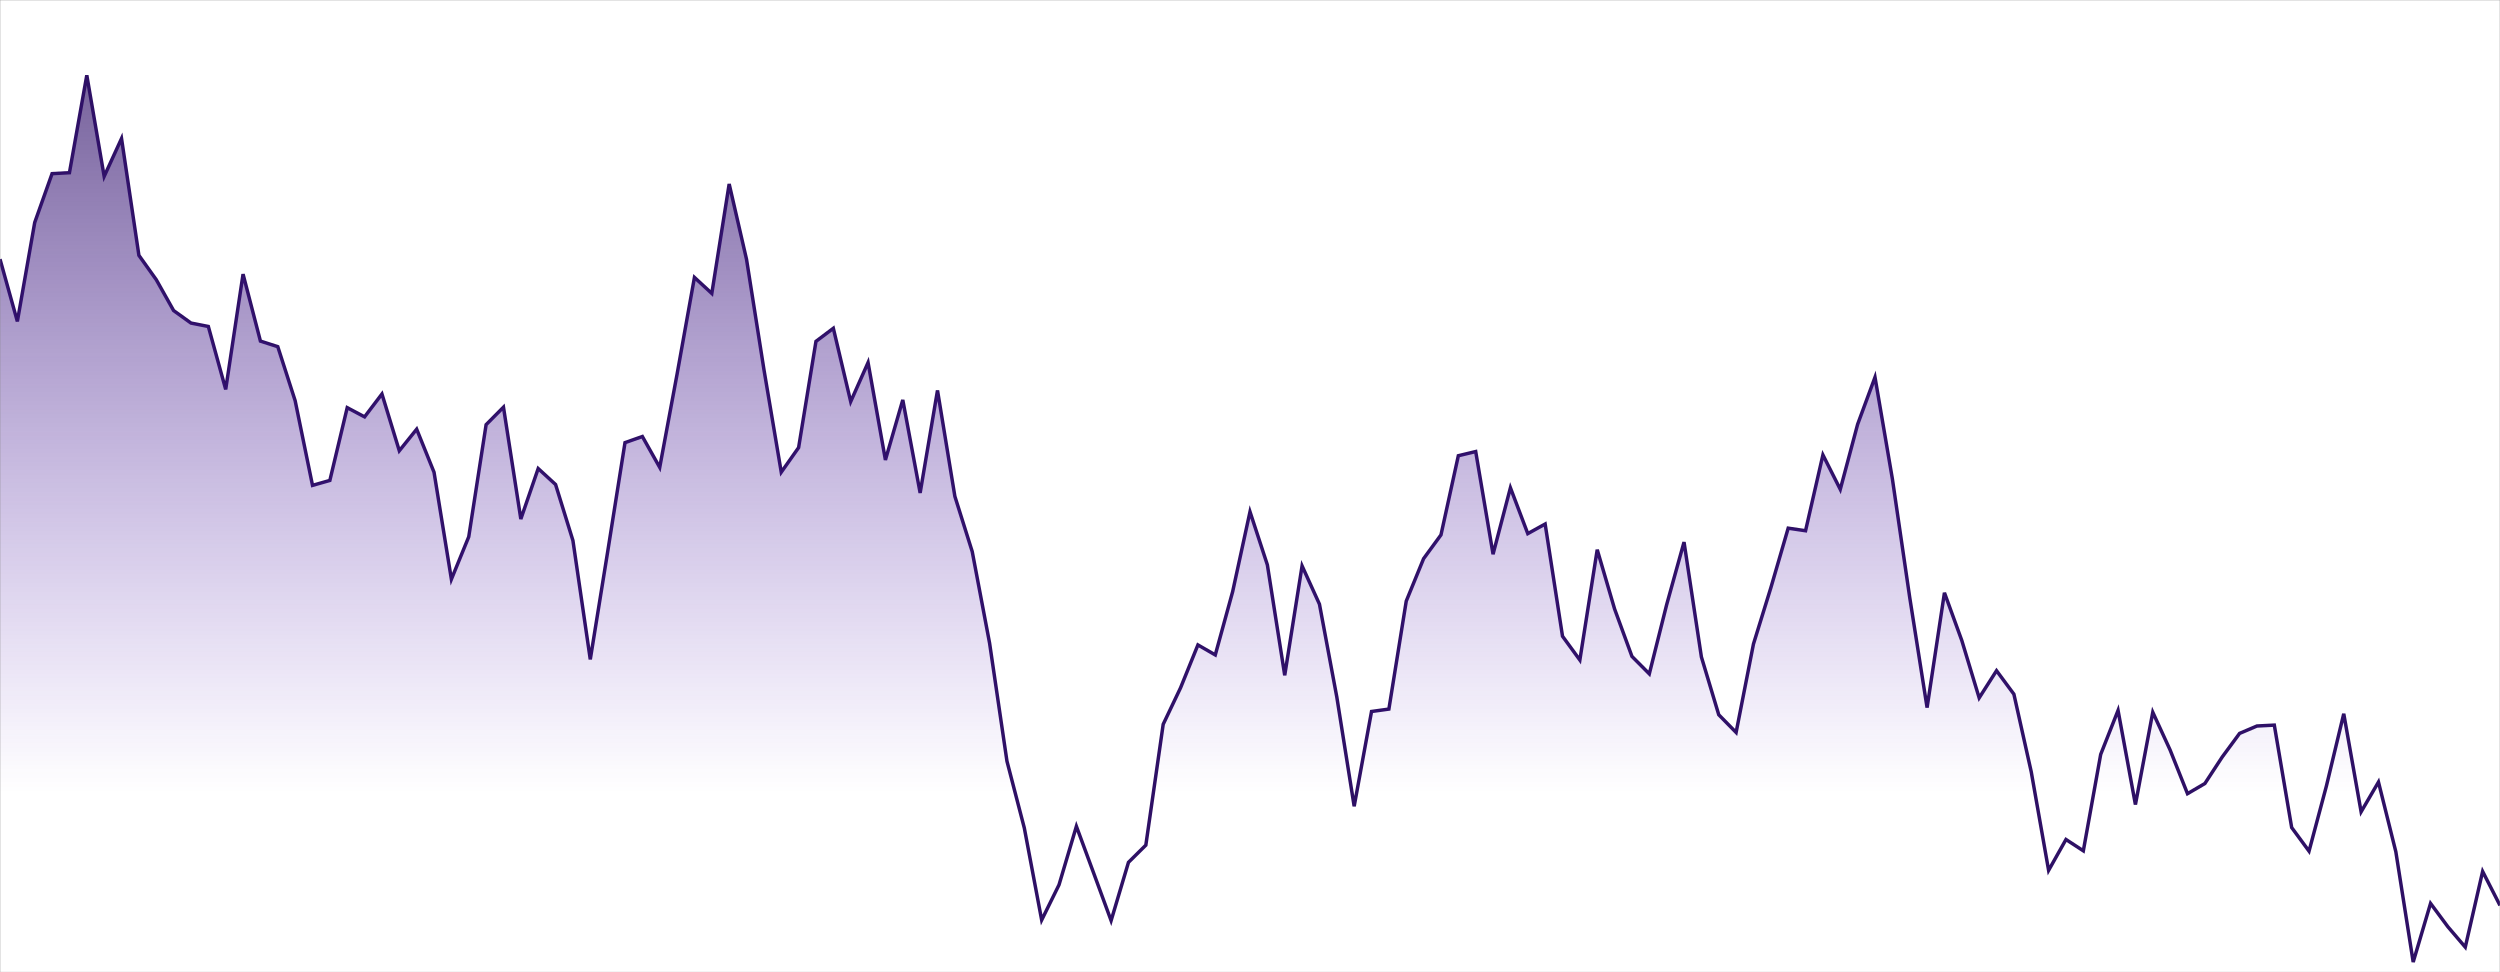 <svg xmlns="http://www.w3.org/2000/svg" version="1.1" xmlns:xlink="http://www.w3.org/1999/xlink" xmlns:svgjs="http://svgjs.dev/svgjs" width="1440" height="560" preserveAspectRatio="none" viewBox="0 0 1440 560"><rect x="0" y="0" width="1440" height="560" fill="#808080" stroke="none"/><g mask="url(&quot;#SvgjsMask1004&quot;)" fill="none"><rect width="1440" height="560" x="0" y="0" fill="rgba(255, 255, 255, 1)"></rect><path d="M0 149.27L10 185.14L20 128.16L30 100.02L40 99.47L50 43.36L60 101.61L70 79.78L80 147.08L90 161.1L100 178.89L110 186.08L120 188.05L130 224.3L140 157.91L150 196.47L160 199.69L170 230.81L180 279.58L190 276.73L200 234.82L210 240.12L220 226.94L230 259.65L240 247.22L250 272.02L260 333.66L270 309.19L280 244.61L290 234.54L300 298.97L310 269.89L320 279.07L330 311.35L340 379.82L350 317.92L360 254.96L370 251.43L380 269.24L390 215.51L400 159.79L410 169.03L420 105.98L430 149.4L440 212.73L450 272L460 257.82L470 196.62L480 189.1L490 231.34L500 208.85L510 264.94L520 230.36L530 283.93L540 224.89L550 285.9L560 317.73L570 370.45L580 438.42L590 476.91L600 529.94L610 509.64L620 475.96L630 503.04L640 530.27L650 496.7L660 486.8L670 417.19L680 396.18L690 371.48L700 377.24L710 340.82L720 294.78L730 325.36L740 388.97L750 325.97L760 348.01L770 401.49L780 464.42L790 409.82L800 408.43L810 346.23L820 321.78L830 308.11L840 262.5L850 260.1L860 319.23L870 280.96L880 307.38L890 301.84L900 366.47L910 380.18L920 316.63L930 350.77L940 378.09L950 388.14L960 348.28L970 312.25L980 378.4L990 411.7L1000 421.89L1010 370.93L1020 338.59L1030 304.23L1040 305.71L1050 262.04L1060 281.89L1070 244.39L1080 217.31L1090 275.8L1100 344.16L1110 407.58L1120 341.43L1130 368.94L1140 401.98L1150 386.32L1160 399.85L1170 444.62L1180 501.33L1190 483.55L1200 490.07L1210 434.53L1220 409.2L1230 463.42L1240 410.26L1250 432.04L1260 457.16L1270 451.32L1280 436.02L1290 422.44L1300 418.18L1310 417.67L1320 476.67L1330 490.26L1340 452.78L1350 411.13L1360 467.61L1370 450.46L1380 490.6L1390 554.14L1400 520.36L1410 533.85L1420 545.56L1430 501.96L1440 521.53" stroke="rgba(46, 16, 101, 1)" stroke-width="2"></path><path d="M0 149.27L10 185.14L20 128.16L30 100.02L40 99.47L50 43.36L60 101.61L70 79.78L80 147.08L90 161.1L100 178.89L110 186.08L120 188.05L130 224.3L140 157.91L150 196.47L160 199.69L170 230.81L180 279.58L190 276.73L200 234.82L210 240.12L220 226.94L230 259.65L240 247.22L250 272.02L260 333.66L270 309.19L280 244.61L290 234.54L300 298.97L310 269.89L320 279.07L330 311.35L340 379.82L350 317.92L360 254.96L370 251.43L380 269.24L390 215.51L400 159.79L410 169.03L420 105.98L430 149.4L440 212.73L450 272L460 257.82L470 196.62L480 189.1L490 231.34L500 208.85L510 264.94L520 230.36L530 283.93L540 224.89L550 285.9L560 317.73L570 370.45L580 438.42L590 476.91L600 529.94L610 509.64L620 475.96L630 503.04L640 530.27L650 496.7L660 486.8L670 417.19L680 396.18L690 371.48L700 377.24L710 340.82L720 294.78L730 325.36L740 388.97L750 325.97L760 348.01L770 401.49L780 464.42L790 409.82L800 408.43L810 346.23L820 321.78L830 308.11L840 262.5L850 260.1L860 319.23L870 280.96L880 307.38L890 301.84L900 366.47L910 380.18L920 316.63L930 350.77L940 378.09L950 388.14L960 348.28L970 312.25L980 378.4L990 411.7L1000 421.89L1010 370.93L1020 338.59L1030 304.23L1040 305.71L1050 262.04L1060 281.89L1070 244.39L1080 217.31L1090 275.8L1100 344.16L1110 407.58L1120 341.43L1130 368.94L1140 401.98L1150 386.32L1160 399.85L1170 444.62L1180 501.33L1190 483.55L1200 490.07L1210 434.53L1220 409.2L1230 463.42L1240 410.26L1250 432.04L1260 457.16L1270 451.32L1280 436.02L1290 422.44L1300 418.18L1310 417.67L1320 476.67L1330 490.26L1340 452.78L1350 411.13L1360 467.61L1370 450.46L1380 490.6L1390 554.14L1400 520.36L1410 533.85L1420 545.56L1430 501.96L1440 521.53L1440 560L0 560z" fill="url(&quot;#SvgjsLinearGradient1005&quot;)"></path></g><defs><mask id="SvgjsMask1004"><rect width="1440" height="560" fill="#ffffff"></rect></mask><linearGradient x1="50%" y1="0%" x2="50%" y2="100%" id="SvgjsLinearGradient1005"><stop stop-opacity="0.65" stop-color="rgba(46, 16, 101, 1)" offset="0"></stop><stop stop-opacity="0" stop-color="#571ebe" offset="0.8"></stop></linearGradient></defs></svg>